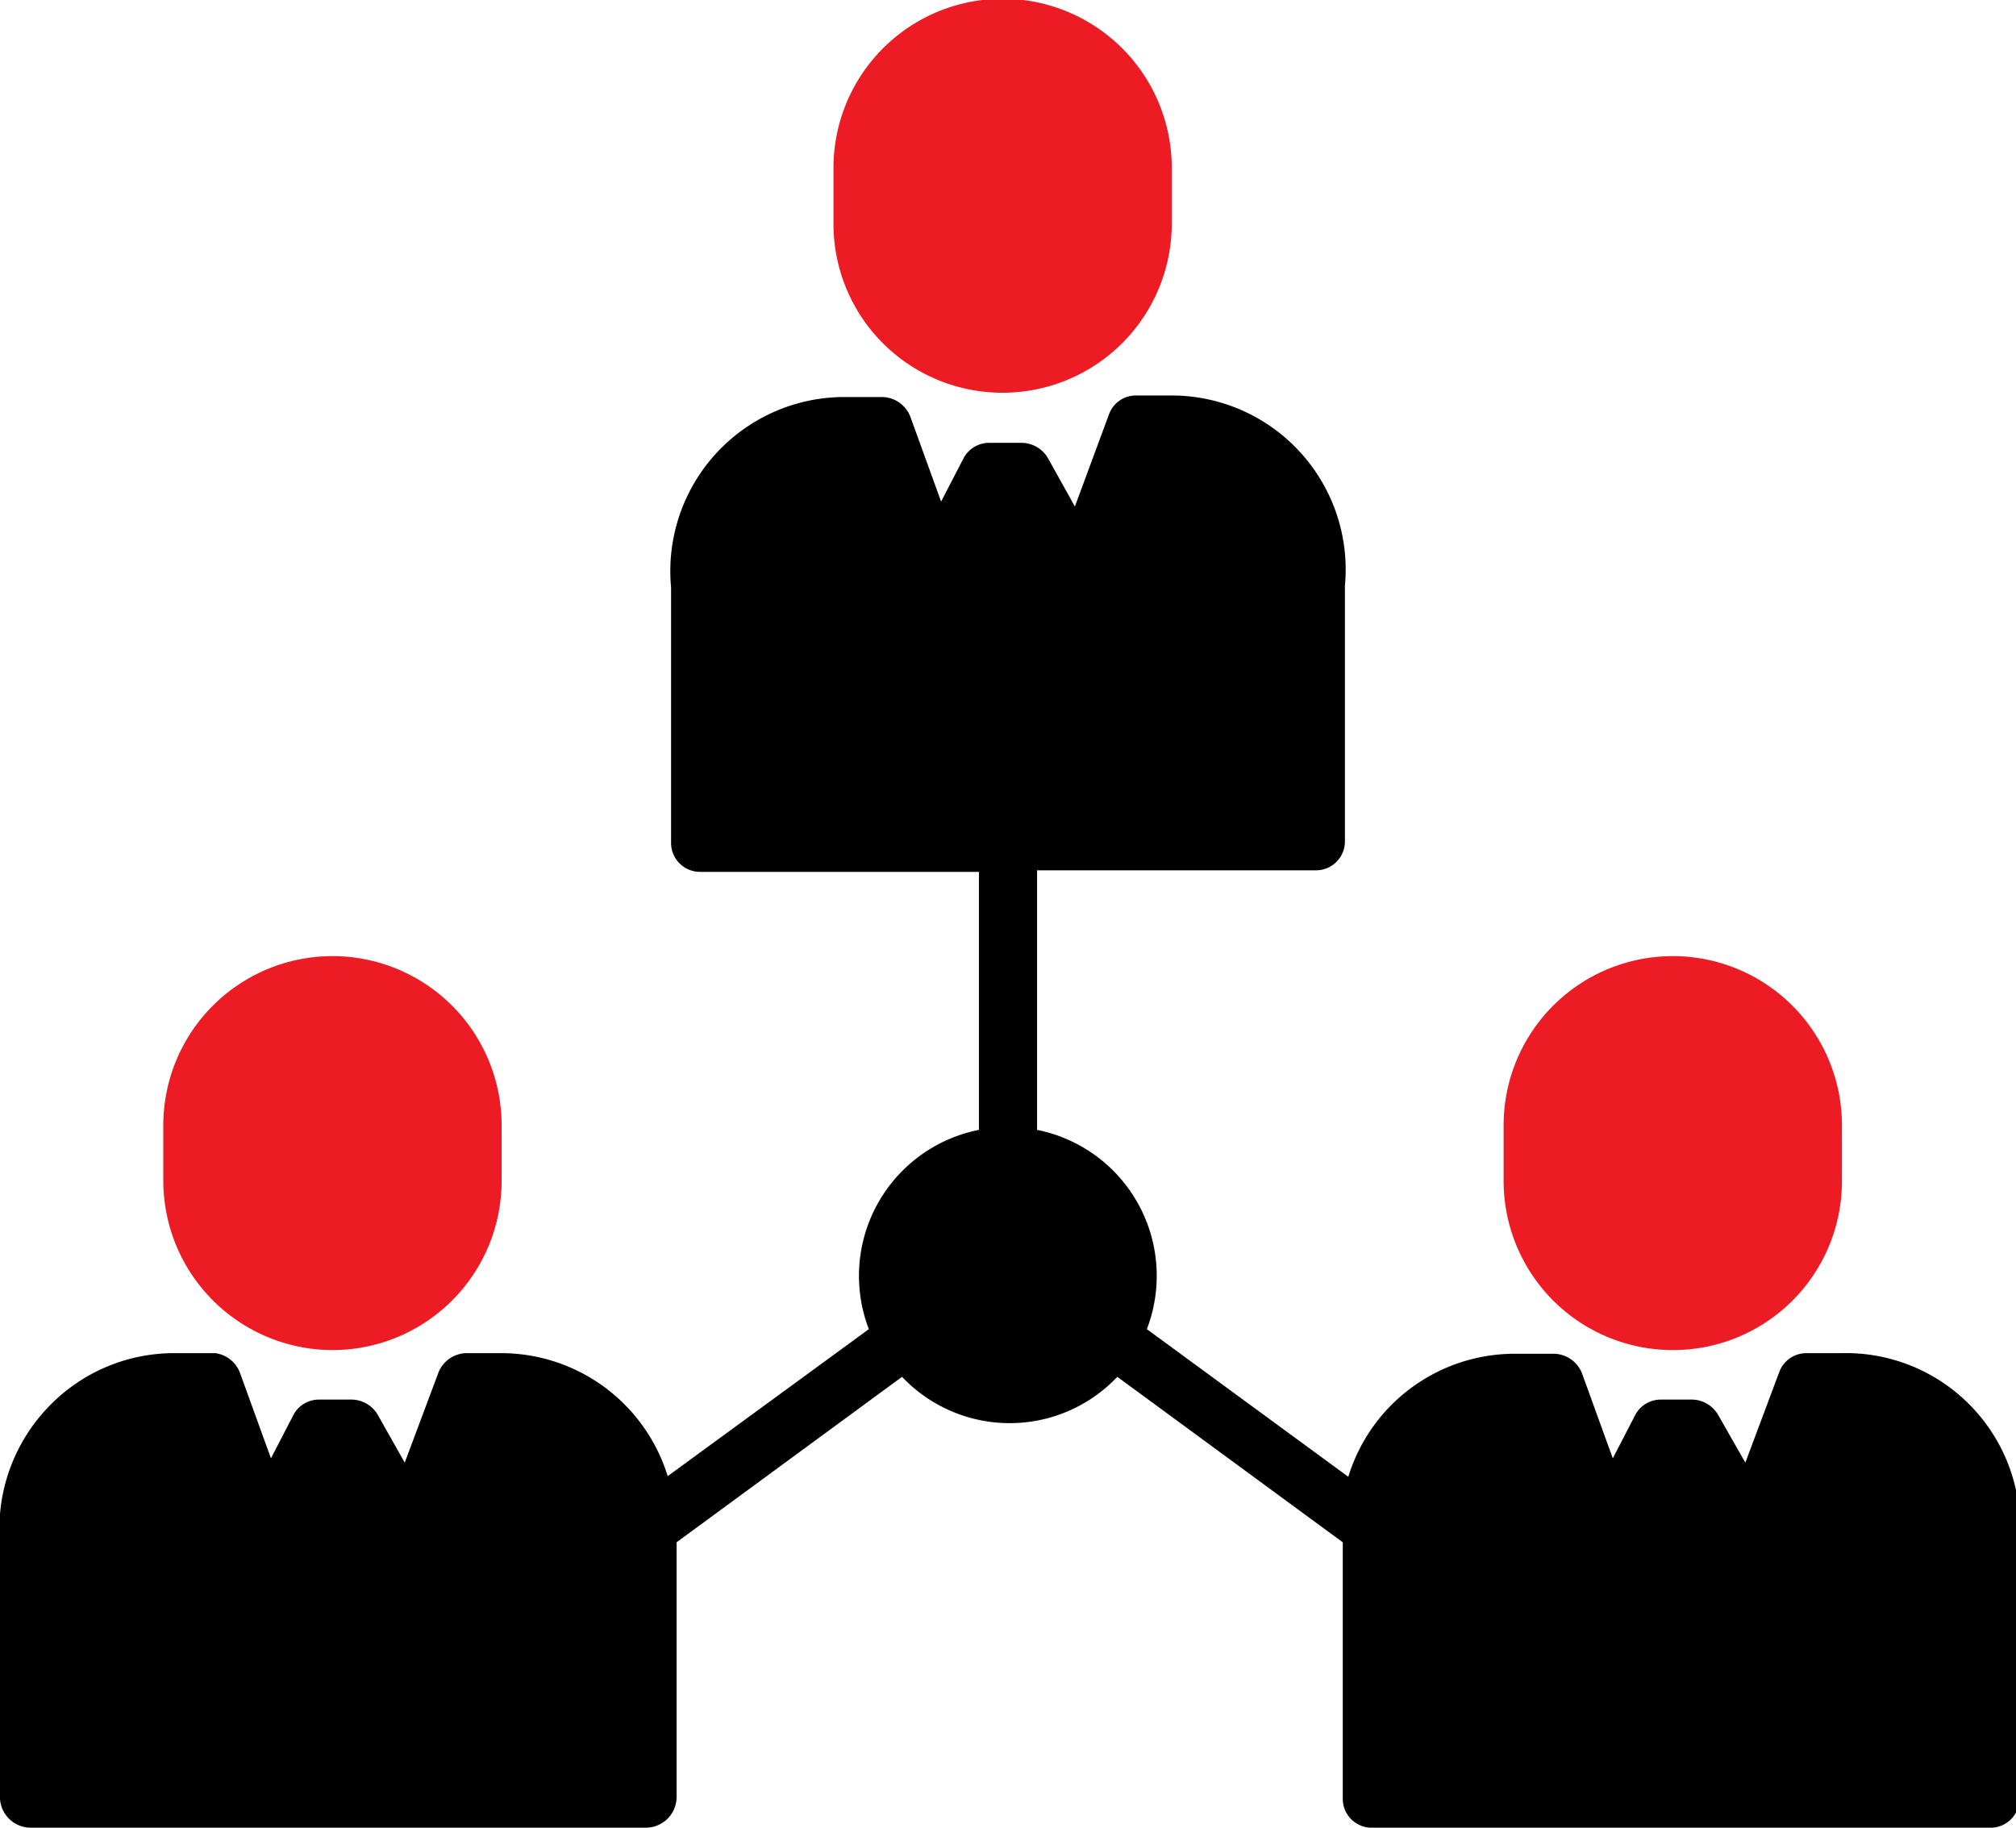 <svg xmlns="http://www.w3.org/2000/svg" viewBox="0 0 65.55 59.43"><defs><style>.cls-1{fill:#ed1c24;}</style></defs><title>Varlık 5</title><g id="katman_2" data-name="katman 2"><g id="Layer_1" data-name="Layer 1"><path class="cls-1" d="M32.61,12.77A5.5,5.5,0,0,0,38.1,7.28V5.46a5.49,5.49,0,0,0-11,0V7.28A5.49,5.49,0,0,0,32.61,12.77Z"/><path class="cls-1" d="M10.82,43.9a5.5,5.5,0,0,0,5.49-5.49V36.59a5.49,5.49,0,1,0-11,0v1.82A5.51,5.51,0,0,0,10.82,43.9Z"/><path class="cls-1" d="M54.41,43.9a5.49,5.49,0,0,0,5.48-5.49V36.59a5.49,5.49,0,1,0-11,0v1.82A5.5,5.5,0,0,0,54.41,43.9Z"/><path d="M59.88,44H58.73a.94.94,0,0,0-.88.62l-1.1,2.94L55.86,46a1,1,0,0,0-.82-.49H54a.94.94,0,0,0-.84.52l-.72,1.39-1-2.76a1,1,0,0,0-.9-.64H49.25a5.66,5.66,0,0,0-5.41,4l-6.55-4.8a4.84,4.84,0,0,0-3.57-6.48V28.3h9.06a.94.94,0,0,0,.95-.95v-8.3a5.66,5.66,0,0,0-5.64-6.19H36.94a.93.93,0,0,0-.88.61l-1.11,3-.88-1.58a1,1,0,0,0-.83-.49H32.16a.94.94,0,0,0-.84.52l-.72,1.39-1-2.76a1,1,0,0,0-.9-.64H27.46a5.66,5.66,0,0,0-5.64,6.19v8.31a.94.94,0,0,0,.94.94h9.07v8.39a4.84,4.84,0,0,0-3.58,6.48L21.71,48a5.67,5.67,0,0,0-5.41-4H15.15a1,1,0,0,0-.89.62l-1.1,2.94L12.28,46a1,1,0,0,0-.83-.49H10.37a.94.94,0,0,0-.84.52l-.72,1.39-1-2.76A1,1,0,0,0,7,44H5.67a5.65,5.65,0,0,0-4.19,1.85A5.71,5.71,0,0,0,0,50.18v8.31a1,1,0,0,0,1,.94H21a1,1,0,0,0,1-1V50.15l7.33-5.38a4.82,4.82,0,0,0,7,0l7.33,5.38v8.34a.94.94,0,0,0,1,.94h20a.94.94,0,0,0,1-1v-8.3A5.66,5.66,0,0,0,59.88,44Z"/></g></g></svg>